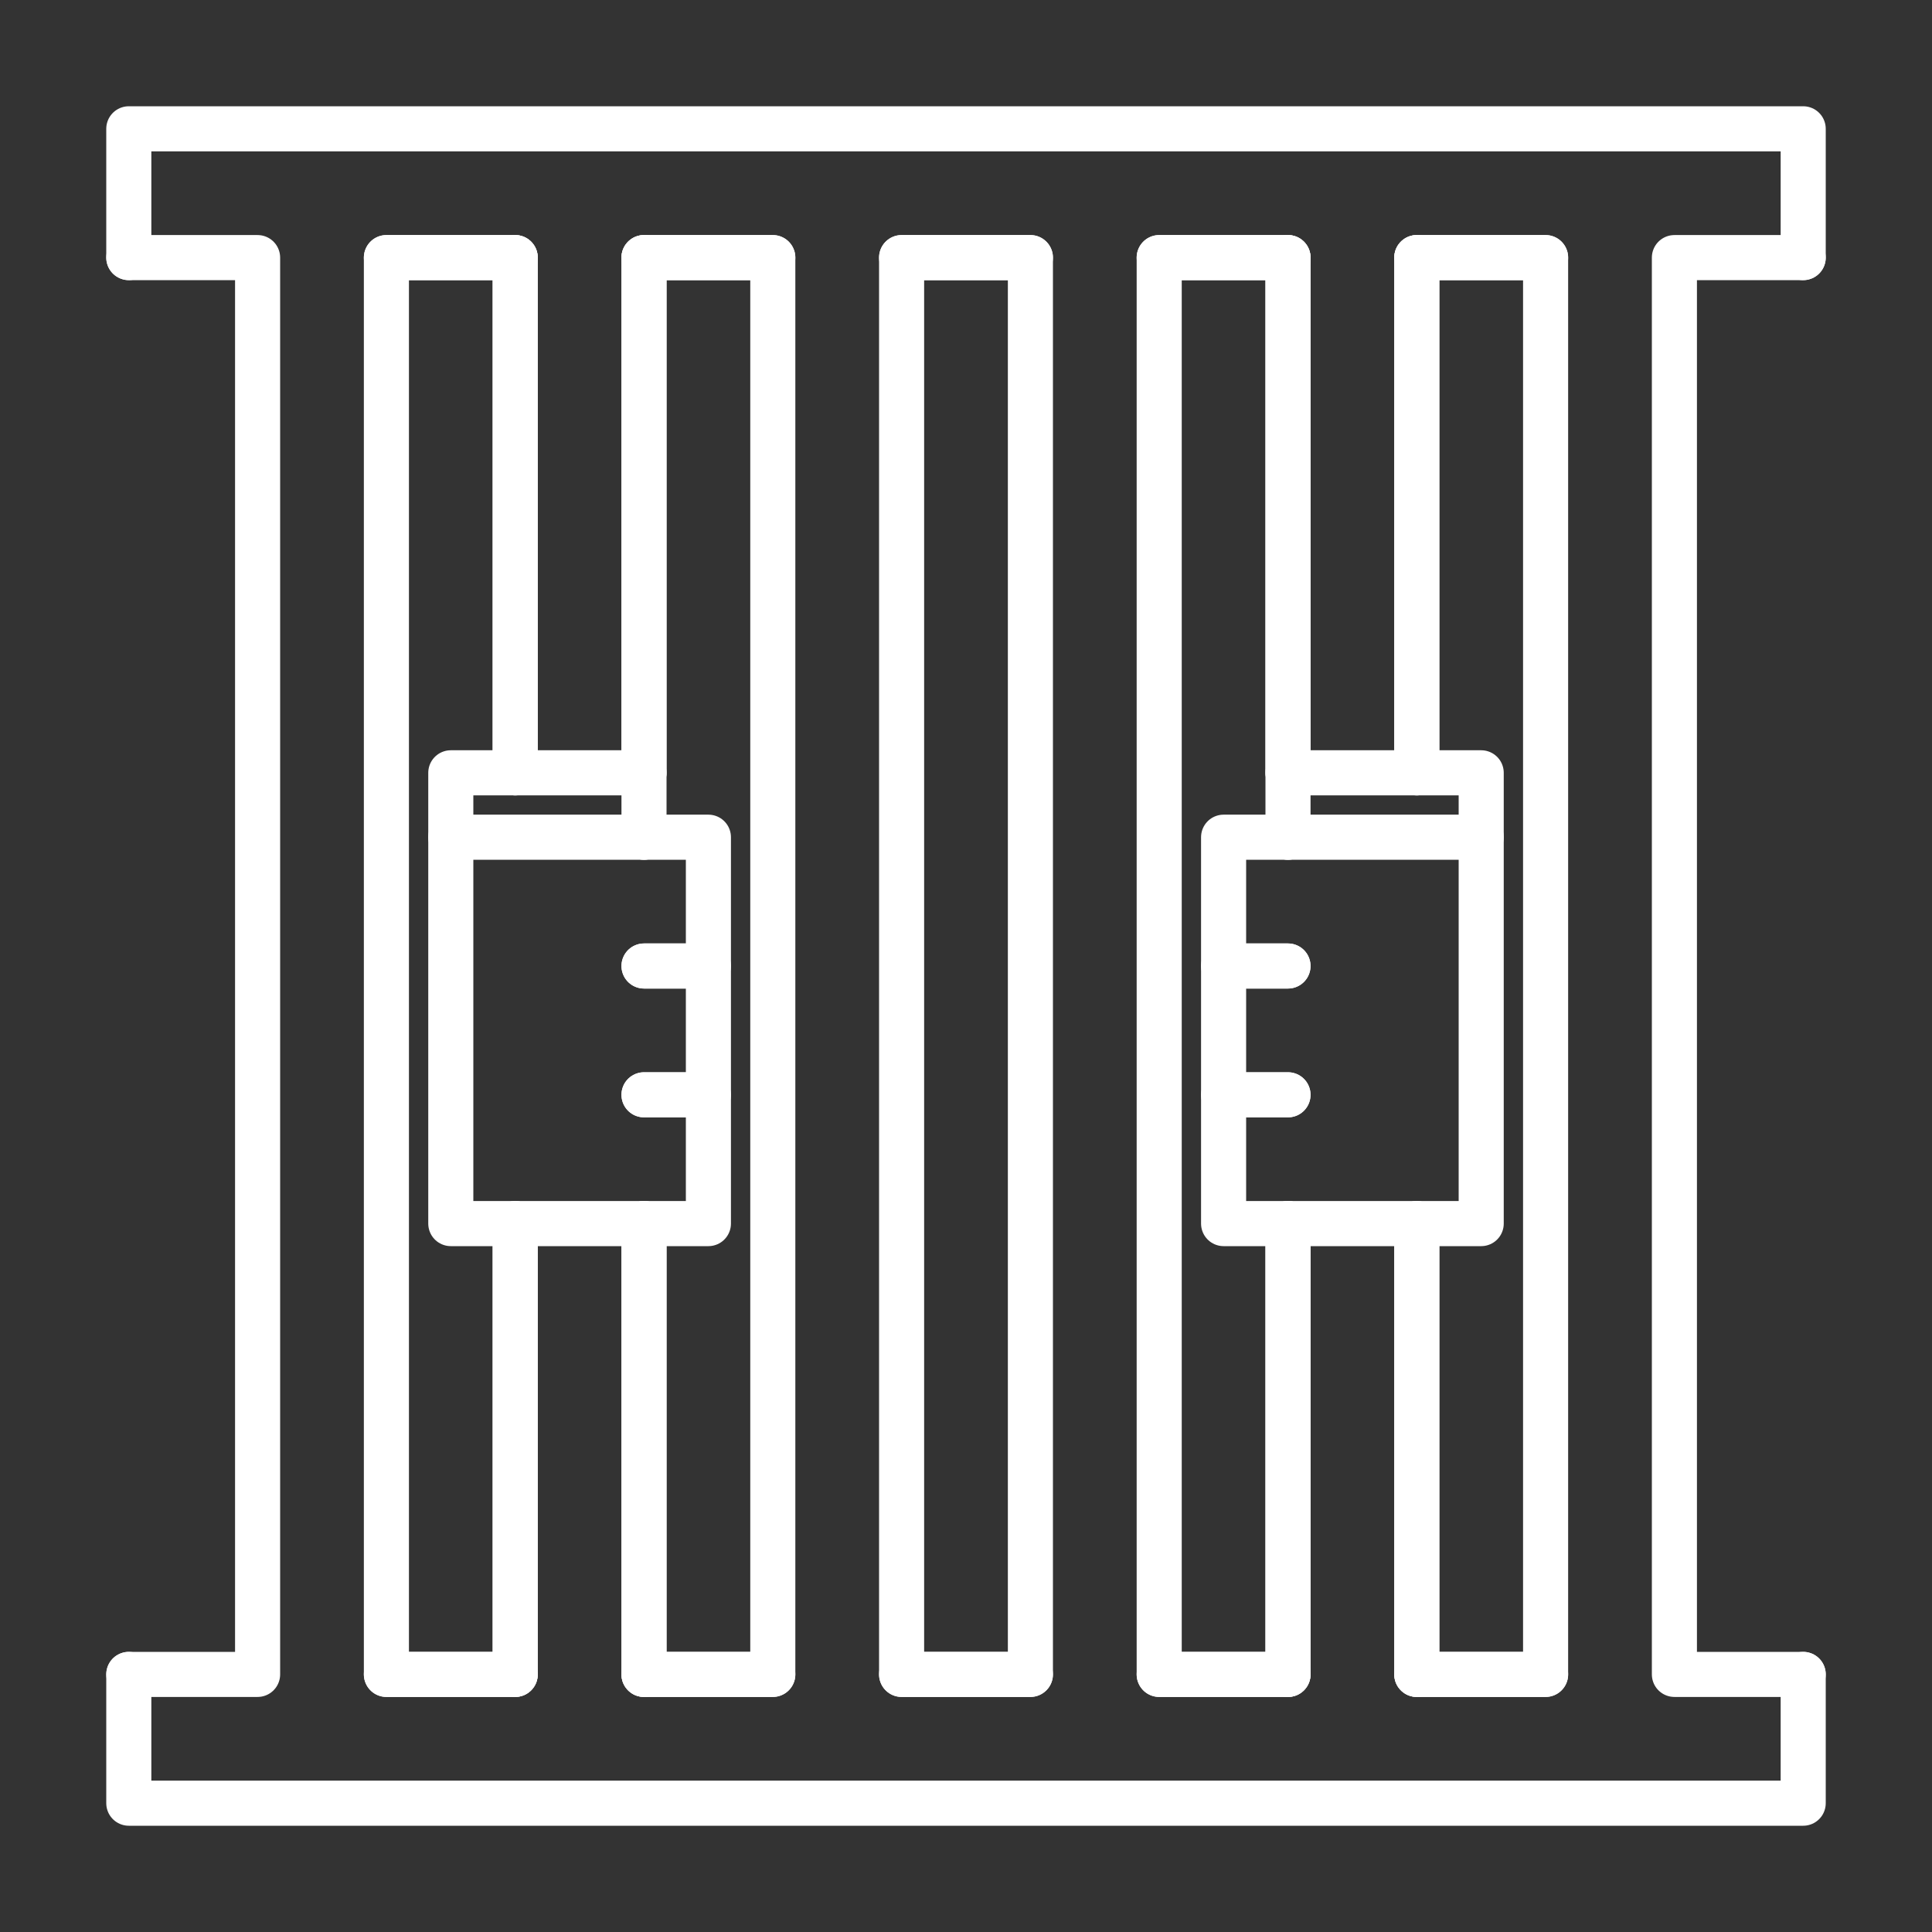 <svg id="Layer_1" data-name="Layer 1" xmlns="http://www.w3.org/2000/svg" viewBox="0 0 300 300"><rect x="0" y="0" width="300" height="300" fill="#333333" stroke="none"/><defs><style>.cls-1{fill:none;stroke:#fff;stroke-linecap:round;stroke-linejoin:round;stroke-width:7px;}</style></defs><polyline class="cls-1" points="20 40 40 40 40 260 20 260"/><polyline class="cls-1" points="80 40 60 40 60 260 80 260"/><polyline class="cls-1" points="280 40 280 20 20 20 20 40"/><polyline class="cls-1" points="280 260 280 280 20 280 20 260"/><polyline class="cls-1" points="100 40 120 40 120 260 100 260"/><polyline class="cls-1" points="160 40 140 40 140 260 160 260"/><polyline class="cls-1" points="140 40 160 40 160 260 140 260"/><polyline class="cls-1" points="200 40 180 40 180 260 200 260"/><polyline class="cls-1" points="240 40 220 40 220 120 220 120"/><line class="cls-1" x1="220" y1="120" x2="220" y2="40"/><polyline class="cls-1" points="240 260 220 260 220 190 220 190"/><line class="cls-1" x1="220" y1="190" x2="220" y2="260"/><polyline class="cls-1" points="180 40 200 40 200 120 200 120"/><line class="cls-1" x1="200" y1="120" x2="200" y2="40"/><polyline class="cls-1" points="180 260 200 260 200 190 200 190"/><line class="cls-1" x1="200" y1="190" x2="200" y2="260"/><polyline class="cls-1" points="120 40 100 40 100 120 100 120"/><line class="cls-1" x1="100" y1="120" x2="100" y2="40"/><polyline class="cls-1" points="120 260 100 260 100 190 100 190"/><line class="cls-1" x1="100" y1="190" x2="100" y2="260"/><polyline class="cls-1" points="60 40 80 40 80 120 80 120"/><line class="cls-1" x1="80" y1="120" x2="80" y2="40"/><polyline class="cls-1" points="60 260 80 260 80 190 80 190"/><line class="cls-1" x1="80" y1="190" x2="80" y2="260"/><polyline class="cls-1" points="220 40 240 40 240 260 220 260"/><polyline class="cls-1" points="280 40 260 40 260 260 280 260"/><polyline class="cls-1" points="200 130 230 130 230 190 200 190"/><polyline class="cls-1" points="200 130 200 120 230 120 230 130"/><polyline class="cls-1" points="200 150 190 150 190 130 200 130"/><polyline class="cls-1" points="200 170 190 170 190 150 200 150"/><polyline class="cls-1" points="200 190 190 190 190 170 200 170"/><polyline class="cls-1" points="100 130 70 130 70 190 100 190"/><polyline class="cls-1" points="100 130 100 120 70 120 70 130"/><polyline class="cls-1" points="100 150 110 150 110 130 100 130"/><polyline class="cls-1" points="100 170 110 170 110 150 100 150"/><polyline class="cls-1" points="100 190 110 190 110 170 100 170"/></svg>